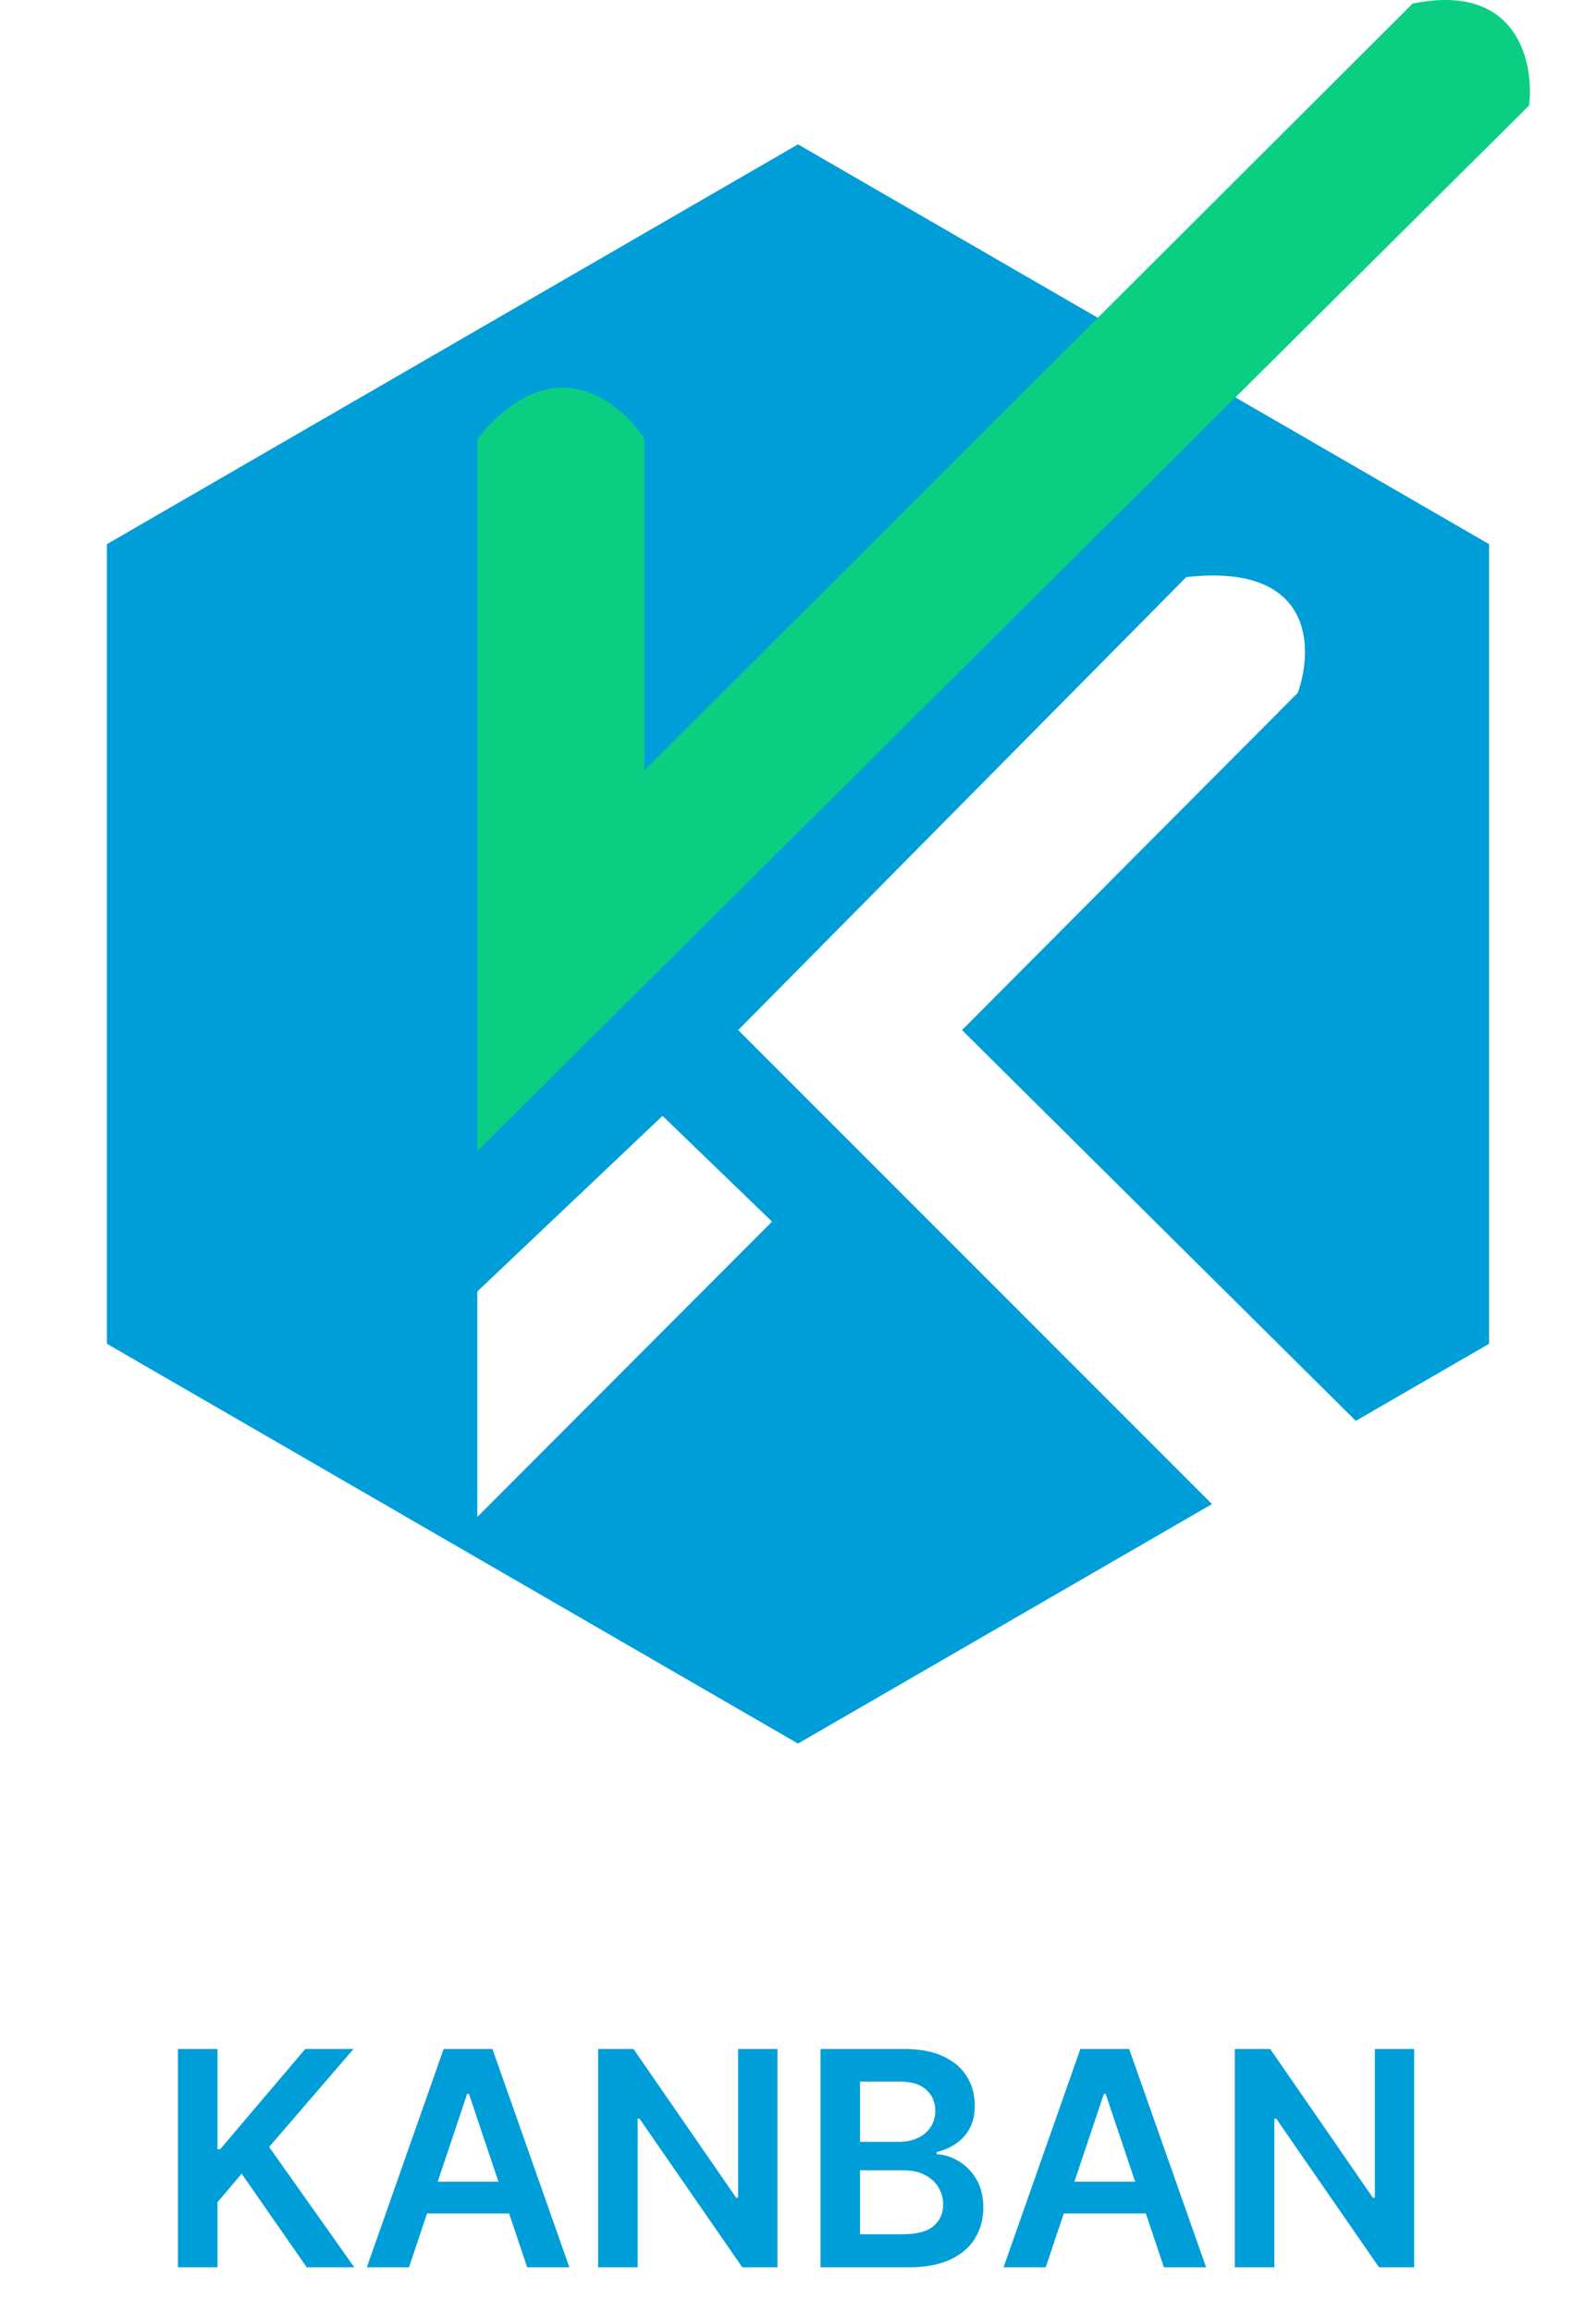 <svg width="250" height="362" viewBox="0 0 250 362" fill="none" xmlns="http://www.w3.org/2000/svg">
<path d="M125 22.601L233.253 85.201V210.4L125 273L16.747 210.4V85.201L125 22.601Z" fill="#009ED8"/>
<path d="M74.769 180.223V68.718C86.417 54.212 97.07 62.674 100.941 68.718V120.614L221.268 0.564C237.749 -2.812 240.308 9.787 239.528 16.508L74.769 180.223Z" fill="#0ACF83"/>
<path d="M74.769 237.516V202.212L103.778 174.718L120.934 191.277L74.769 237.516Z" fill="white"/>
<path d="M189.888 235.542L115.632 161.284L185.816 90.363C205.779 88.113 205.779 101.506 203.284 108.484L150.689 161.284L212.409 222.507L189.888 235.542Z" fill="white"/>
<g filter="url(#filter0_d_477_1306)">
<path d="M27.871 351V316.818H34.064V332.524H34.481L47.816 316.818H55.377L42.158 332.157L55.494 351H48.05L37.852 336.346L34.064 340.819V351H27.871ZM64.069 351H57.459L69.493 316.818H77.137L89.188 351H82.578L73.449 323.828H73.182L64.069 351ZM64.286 337.598H82.311V342.571H64.286V337.598ZM121.78 316.818V351H116.272L100.166 327.717H99.882V351H93.69V316.818H99.231L115.32 340.118H115.621V316.818H121.78ZM128.527 351V316.818H141.612C144.082 316.818 146.135 317.208 147.771 317.987C149.417 318.754 150.647 319.806 151.459 321.141C152.283 322.476 152.694 323.989 152.694 325.681C152.694 327.072 152.427 328.262 151.893 329.252C151.359 330.232 150.641 331.027 149.74 331.639C148.839 332.251 147.832 332.691 146.719 332.958V333.292C147.932 333.358 149.095 333.731 150.207 334.41C151.331 335.077 152.249 336.023 152.961 337.247C153.674 338.471 154.03 339.951 154.03 341.687C154.03 343.456 153.601 345.047 152.744 346.46C151.888 347.862 150.597 348.969 148.872 349.782C147.148 350.594 144.978 351 142.363 351H128.527ZM134.719 345.826H141.378C143.626 345.826 145.245 345.398 146.235 344.541C147.237 343.673 147.737 342.56 147.737 341.203C147.737 340.19 147.487 339.278 146.986 338.466C146.486 337.642 145.773 336.997 144.85 336.529C143.926 336.051 142.825 335.812 141.545 335.812H134.719V345.826ZM134.719 331.355H140.844C141.912 331.355 142.875 331.161 143.732 330.771C144.588 330.371 145.262 329.809 145.751 329.086C146.252 328.351 146.502 327.483 146.502 326.482C146.502 325.158 146.035 324.067 145.1 323.211C144.177 322.354 142.803 321.925 140.978 321.925H134.719V331.355ZM163.806 351H157.197L169.23 316.818H176.874L188.925 351H182.316L173.186 323.828H172.919L163.806 351ZM164.023 337.598H182.048V342.571H164.023V337.598ZM221.517 316.818V351H216.009L199.903 327.717H199.619V351H193.427V316.818H198.968L215.058 340.118H215.358V316.818H221.517Z" fill="#009ED8"/>
</g>
<defs>
<filter id="filter0_d_477_1306" x="23.871" y="316.818" width="201.646" height="42.182" filterUnits="userSpaceOnUse" color-interpolation-filters="sRGB">
<feFlood flood-opacity="0" result="BackgroundImageFix"/>
<feColorMatrix in="SourceAlpha" type="matrix" values="0 0 0 0 0 0 0 0 0 0 0 0 0 0 0 0 0 0 127 0" result="hardAlpha"/>
<feOffset dy="4"/>
<feGaussianBlur stdDeviation="2"/>
<feComposite in2="hardAlpha" operator="out"/>
<feColorMatrix type="matrix" values="0 0 0 0 0 0 0 0 0 0 0 0 0 0 0 0 0 0 0.25 0"/>
<feBlend mode="normal" in2="BackgroundImageFix" result="effect1_dropShadow_477_1306"/>
<feBlend mode="normal" in="SourceGraphic" in2="effect1_dropShadow_477_1306" result="shape"/>
</filter>
</defs>
</svg>
